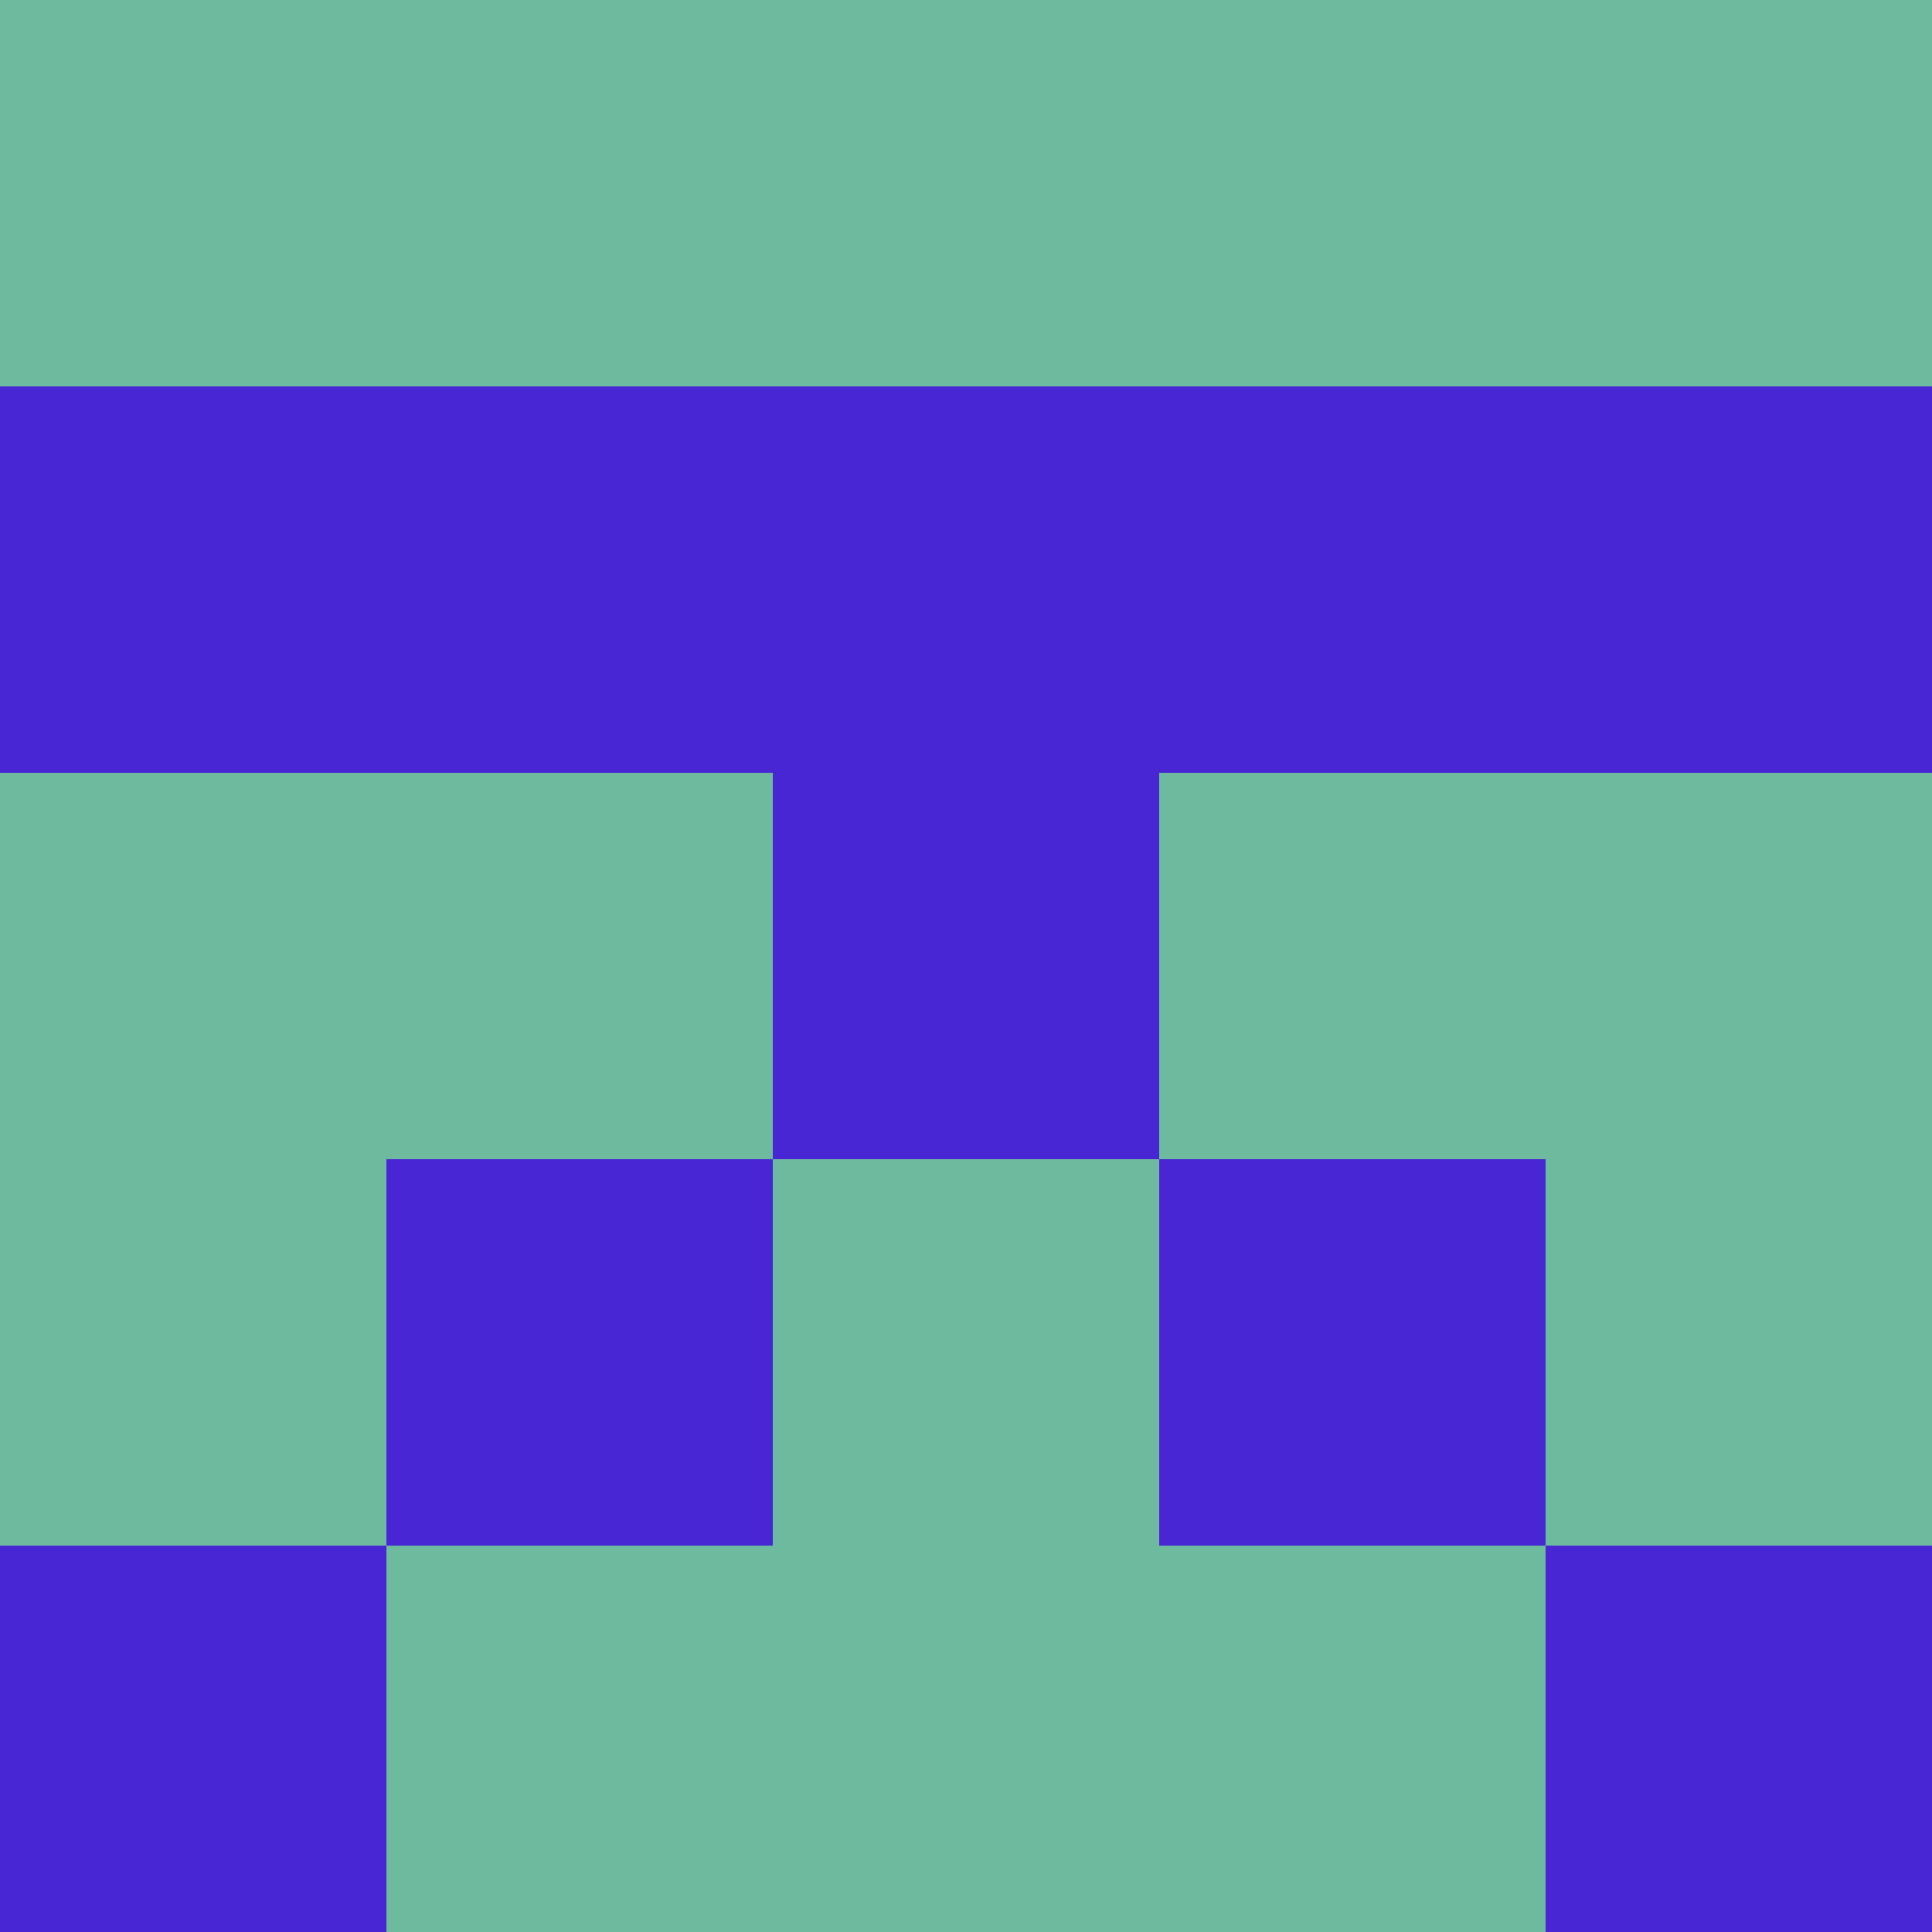 <?xml version="1.0" encoding="utf-8"?>
<!DOCTYPE svg PUBLIC "-//W3C//DTD SVG 20010904//EN"
"http://www.w3.org/TR/2001/REC-SVG-20010904/DTD/svg10.dtd">
<svg viewBox="0 0 5 5" height="100" width="100" xml:lang="fr"
     xmlns="http://www.w3.org/2000/svg"
     xmlns:xlink="http://www.w3.org/1999/xlink">
                        <rect x="0" y="0" height="1" width="1" fill="#6EBA9F"/>
                    <rect x="4" y="0" height="1" width="1" fill="#6EBA9F"/>
                    <rect x="1" y="0" height="1" width="1" fill="#6EBA9F"/>
                    <rect x="3" y="0" height="1" width="1" fill="#6EBA9F"/>
                    <rect x="2" y="0" height="1" width="1" fill="#6EBA9F"/>
                                <rect x="0" y="1" height="1" width="1" fill="#4926D4"/>
                    <rect x="4" y="1" height="1" width="1" fill="#4926D4"/>
                    <rect x="1" y="1" height="1" width="1" fill="#4926D4"/>
                    <rect x="3" y="1" height="1" width="1" fill="#4926D4"/>
                    <rect x="2" y="1" height="1" width="1" fill="#4926D4"/>
                                <rect x="0" y="2" height="1" width="1" fill="#6EBA9F"/>
                    <rect x="4" y="2" height="1" width="1" fill="#6EBA9F"/>
                    <rect x="1" y="2" height="1" width="1" fill="#6EBA9F"/>
                    <rect x="3" y="2" height="1" width="1" fill="#6EBA9F"/>
                    <rect x="2" y="2" height="1" width="1" fill="#4926D4"/>
                                <rect x="0" y="3" height="1" width="1" fill="#6EBA9F"/>
                    <rect x="4" y="3" height="1" width="1" fill="#6EBA9F"/>
                    <rect x="1" y="3" height="1" width="1" fill="#4926D4"/>
                    <rect x="3" y="3" height="1" width="1" fill="#4926D4"/>
                    <rect x="2" y="3" height="1" width="1" fill="#6EBA9F"/>
                                <rect x="0" y="4" height="1" width="1" fill="#4926D4"/>
                    <rect x="4" y="4" height="1" width="1" fill="#4926D4"/>
                    <rect x="1" y="4" height="1" width="1" fill="#6EBA9F"/>
                    <rect x="3" y="4" height="1" width="1" fill="#6EBA9F"/>
                    <rect x="2" y="4" height="1" width="1" fill="#6EBA9F"/>
            </svg>